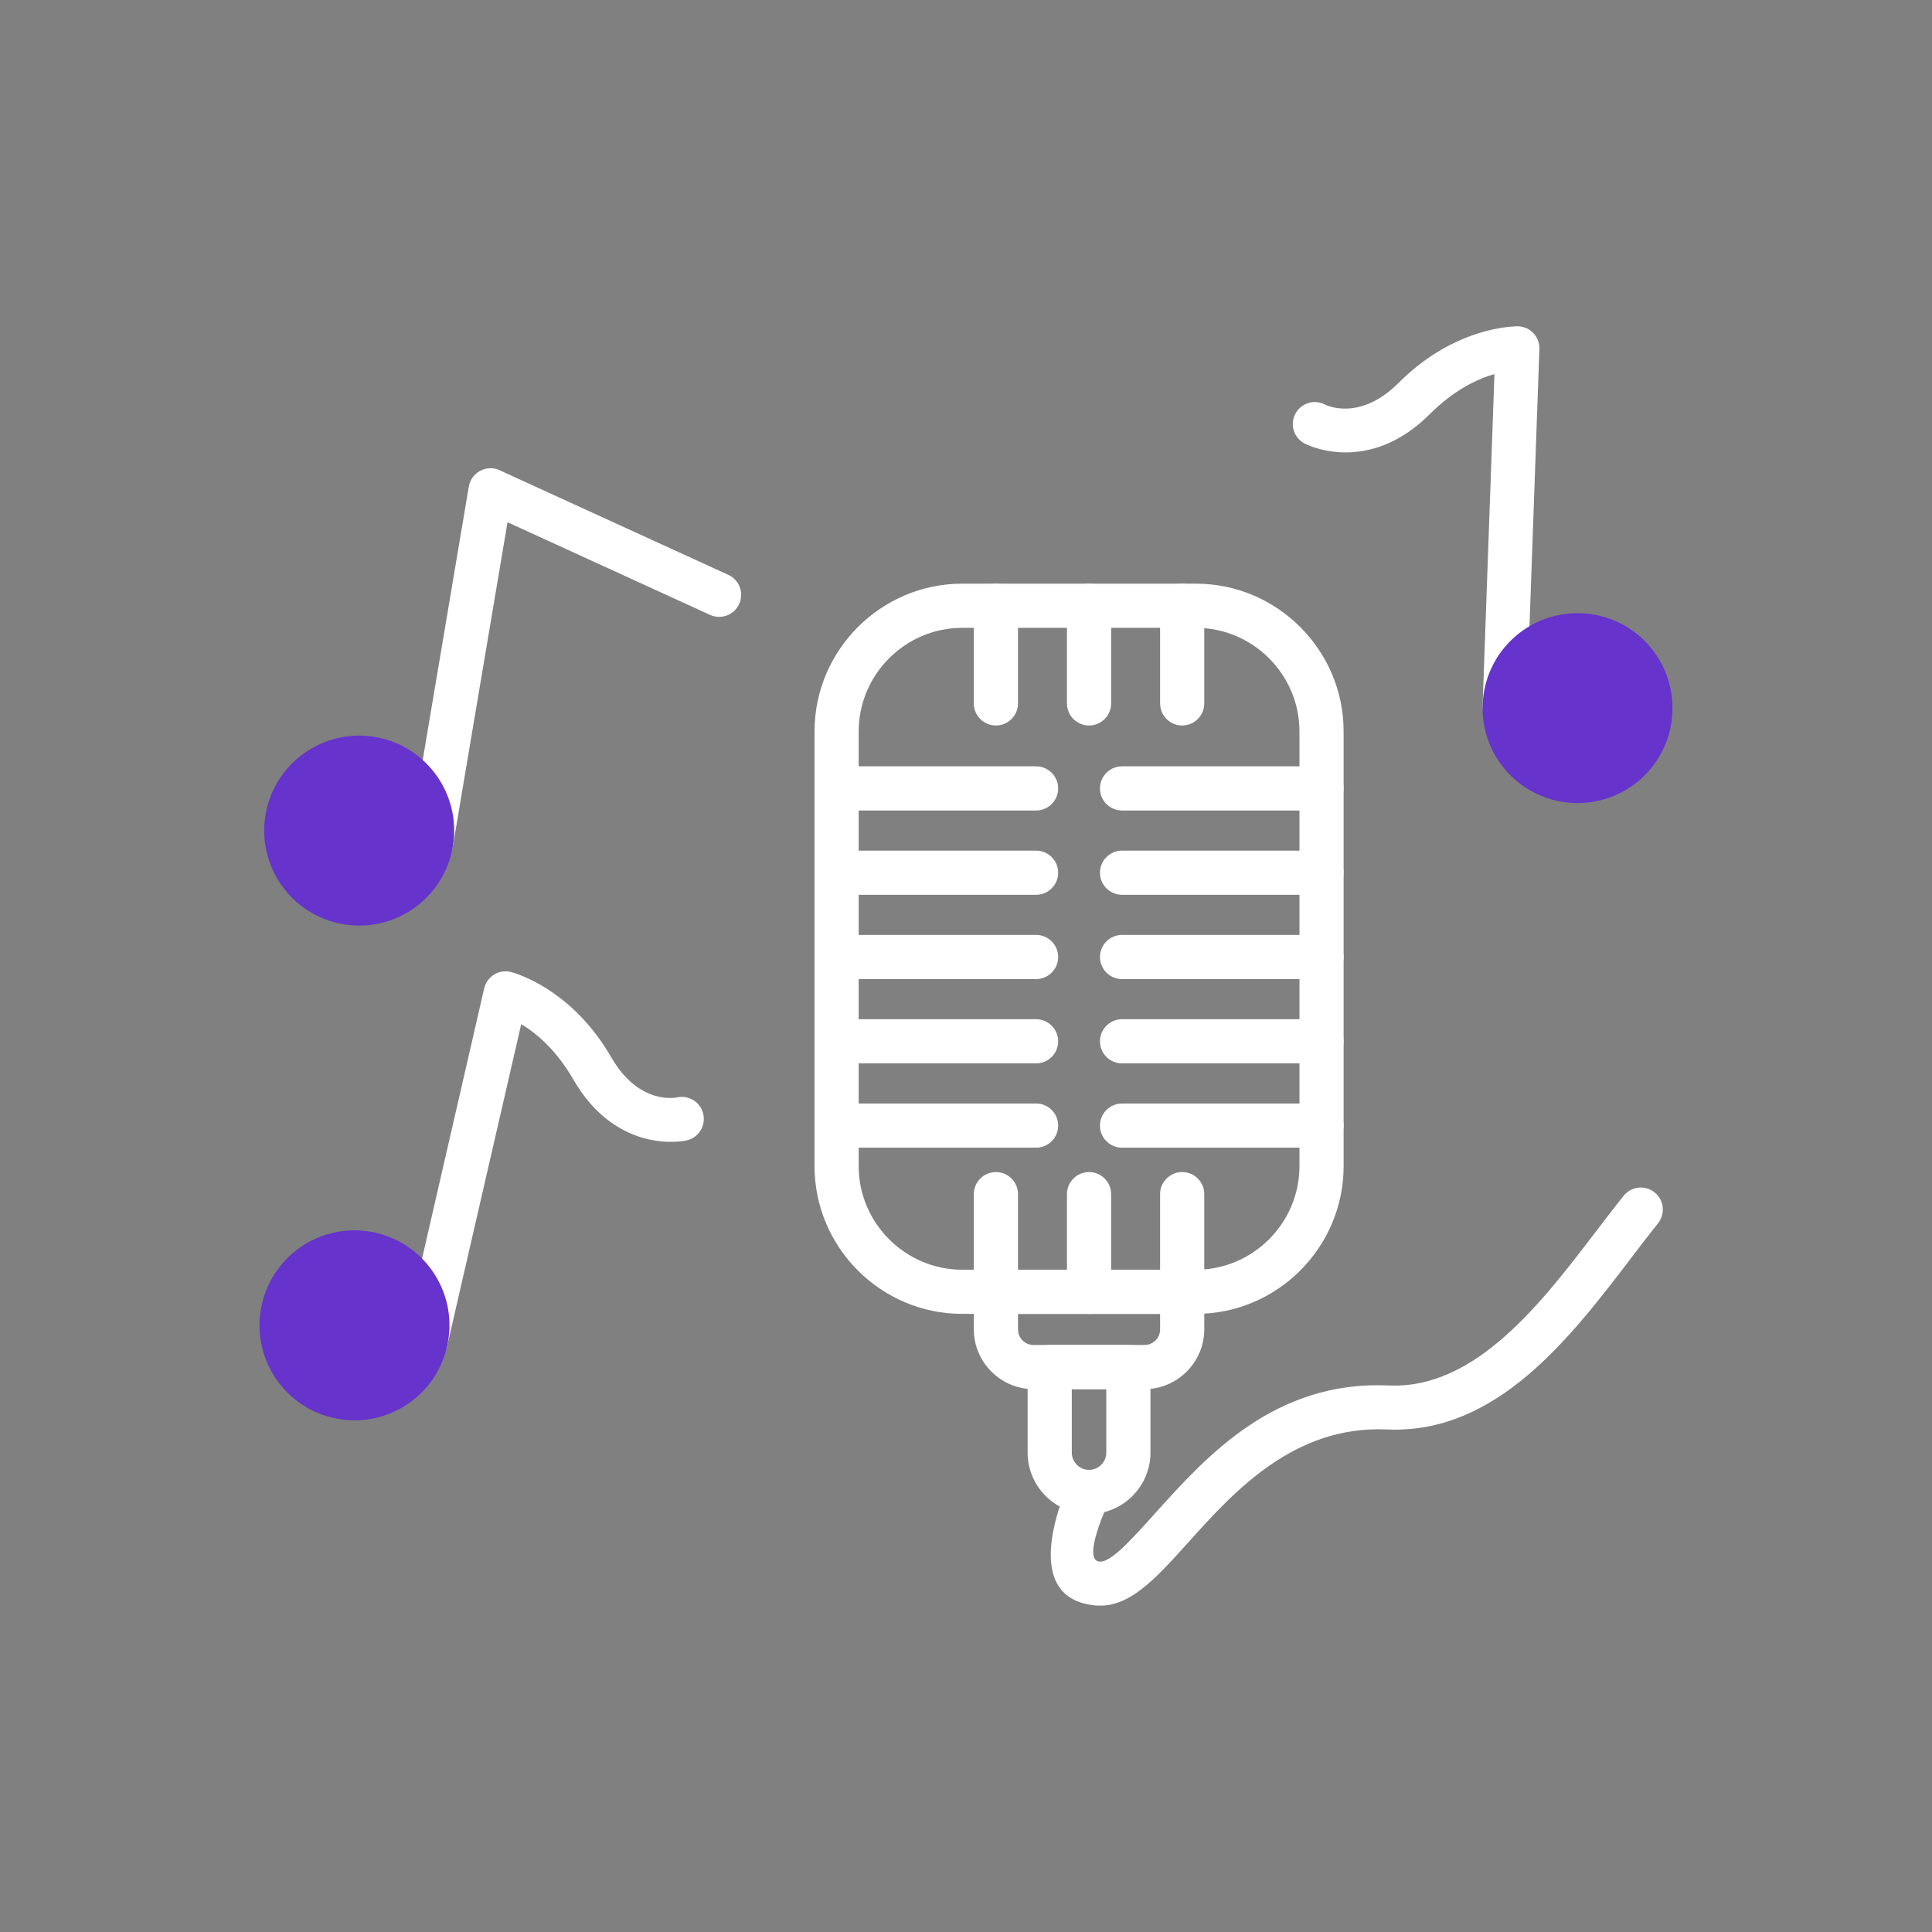 <svg xmlns="http://www.w3.org/2000/svg" width="224" height="224" fill-rule="evenodd" clip-rule="evenodd" image-rendering="optimizeQuality" shape-rendering="geometricPrecision" text-rendering="geometricPrecision" viewBox="0 0 2333.33 2333.33"><rect x="0" y="0" width="2333.33" height="2333.33" fill="#808080" stroke="none"/><path fill="#ffffff" fill-rule="nonzero" d="M1162.11 704.91l282.23 0c49.08,0 93.69,20.06 126,52.38 32.32,32.31 52.38,76.92 52.38,126l0 525.15c0,49.08 -20.06,93.69 -52.38,126 -32.31,32.31 -76.93,52.38 -126,52.38l-282.23 0c-49.08,0 -93.69,-20.06 -126,-52.38 -32.32,-32.32 -52.38,-76.93 -52.38,-126l0 -525.15c0,-49.08 20.06,-93.69 52.38,-126 32.31,-32.31 76.93,-52.38 126,-52.38zm282.23 53.34l-282.23 0c-34.36,0 -65.63,14.08 -88.3,36.75 -22.67,22.67 -36.75,53.93 -36.75,88.29l0 525.15c0,34.36 14.07,65.62 36.75,88.3 22.67,22.67 53.93,36.75 88.3,36.75l282.23 0c34.36,0 65.63,-14.08 88.3,-36.75 22.68,-22.68 36.75,-53.94 36.75,-88.3l0 -525.15c0,-34.36 -14.08,-65.62 -36.75,-88.29 -22.67,-22.67 -53.93,-36.75 -88.3,-36.75z"/><path fill="#ffffff" fill-rule="nonzero" d="M1251.31 978.86c14.73 0 26.67-11.94 26.67-26.67 0-14.73-11.94-26.67-26.67-26.67l-240.93 0c-14.73 0-26.67 11.94-26.67 26.67 0 14.73 11.94 26.67 26.67 26.67l240.93 0zM1251.31 1080.67c14.73 0 26.67-11.94 26.67-26.67 0-14.73-11.94-26.67-26.67-26.67l-240.93 0c-14.73 0-26.67 11.94-26.67 26.67 0 14.73 11.94 26.67 26.67 26.67l240.93 0zM1251.31 1182.47c14.73 0 26.67-11.94 26.67-26.67 0-14.73-11.94-26.67-26.67-26.67l-240.93 0c-14.73 0-26.67 11.94-26.67 26.67 0 14.73 11.94 26.67 26.67 26.67l240.93 0zM1251.31 1284.28c14.73 0 26.67-11.94 26.67-26.67 0-14.73-11.94-26.67-26.67-26.67l-240.93 0c-14.73 0-26.67 11.94-26.67 26.67 0 14.73 11.94 26.67 26.67 26.67l240.93 0zM1251.31 1386.09c14.73 0 26.67-11.94 26.67-26.67 0-14.73-11.94-26.67-26.67-26.67l-240.93 0c-14.73 0-26.67 11.94-26.67 26.67 0 14.73 11.94 26.67 26.67 26.67l240.93 0zM1355.13 925.52c-14.73 0-26.67 11.94-26.67 26.67 0 14.73 11.94 26.67 26.67 26.67l240.93 0c14.73 0 26.67-11.94 26.67-26.67 0-14.73-11.94-26.67-26.67-26.67l-240.93 0zM1355.13 1027.33c-14.73 0-26.67 11.94-26.67 26.67 0 14.73 11.94 26.67 26.67 26.67l240.93 0c14.73 0 26.67-11.94 26.67-26.67 0-14.73-11.94-26.67-26.67-26.67l-240.93 0zM1355.13 1129.13c-14.73 0-26.67 11.94-26.67 26.67 0 14.73 11.94 26.67 26.67 26.67l240.93 0c14.73 0 26.67-11.94 26.67-26.67 0-14.73-11.94-26.67-26.67-26.67l-240.93 0zM1355.13 1230.94c-14.73 0-26.67 11.94-26.67 26.67 0 14.73 11.94 26.67 26.67 26.67l240.93 0c14.73 0 26.67-11.94 26.67-26.67 0-14.73-11.94-26.67-26.67-26.67l-240.93 0zM1355.13 1332.75c-14.73 0-26.67 11.94-26.67 26.67 0 14.73 11.94 26.67 26.67 26.67l240.93 0c14.73 0 26.67-11.94 26.67-26.67 0-14.73-11.94-26.67-26.67-26.67l-240.93 0zM1176.12 849.54c0 14.73 11.94 26.67 26.67 26.67 14.73 0 26.67-11.94 26.67-26.67l0-117.96c0-14.73-11.94-26.67-26.67-26.67-14.73 0-26.67 11.94-26.67 26.67l0 117.96zM1288.6 849.54c0 14.73 11.94 26.67 26.67 26.67 14.73 0 26.67-11.94 26.67-26.67l0-117.96c0-14.73-11.94-26.67-26.67-26.67-14.73 0-26.67 11.94-26.67 26.67l0 117.96zM1401.08 849.54c0 14.73 11.94 26.67 26.67 26.67 14.73 0 26.67-11.94 26.67-26.67l0-117.96c0-14.73-11.94-26.67-26.67-26.67-14.73 0-26.67 11.94-26.67 26.67l0 117.96zM1176.12 1560.16c0 14.73 11.94 26.67 26.67 26.67 14.73 0 26.67-11.94 26.67-26.67l0-117.96c0-14.73-11.94-26.67-26.67-26.67-14.73 0-26.67 11.94-26.67 26.67l0 117.96zM1288.6 1560.16c0 14.73 11.94 26.67 26.67 26.67 14.73 0 26.67-11.94 26.67-26.67l0-117.96c0-14.73-11.94-26.67-26.67-26.67-14.73 0-26.67 11.94-26.67 26.67l0 117.96zM1401.08 1560.16c0 14.73 11.94 26.67 26.67 26.67 14.73 0 26.67-11.94 26.67-26.67l0-117.96c0-14.73-11.94-26.67-26.67-26.67-14.73 0-26.67 11.94-26.67 26.67l0 117.96z"/><path fill="#ffffff" fill-rule="nonzero" d="M1202.79 1533.49l224.96 0c14.73,0 26.67,11.94 26.67,26.67l0 45.44c0,39.62 -32.53,72.1 -72.1,72.1l-134.1 0c-39.62,0 -72.1,-32.53 -72.1,-72.1l0 -45.44c0,-14.73 11.94,-26.67 26.67,-26.67zm198.29 53.34l-171.62 0 0 18.77c0,10.33 8.42,18.76 18.76,18.76l134.1 0c10.33,0 18.76,-8.42 18.76,-18.76l0 -18.77z"/><path fill="#ffffff" fill-rule="nonzero" d="M1267.76 1624.35l95.02 0c14.73,0 26.67,11.94 26.67,26.67l0 103.34c0,20.43 -8.34,38.98 -21.77,52.41 -13.43,13.43 -31.98,21.77 -52.41,21.77 -20.42,0 -38.98,-8.34 -52.41,-21.77 -13.43,-13.43 -21.77,-31.98 -21.77,-52.41l0 -103.34c0,-14.73 11.94,-26.67 26.67,-26.67zm68.35 53.34l-41.68 0 0 76.67c0,5.7 2.35,10.91 6.14,14.7 3.79,3.79 9,6.14 14.7,6.14 5.7,0 10.91,-2.35 14.7,-6.14 3.79,-3.79 6.14,-9 6.14,-14.7l0 -76.67z"/><path fill="#ffffff" fill-rule="nonzero" d="M2002.38 1477.47c9.2-11.44 7.38-28.19-4.06-37.39-11.44-9.2-28.19-7.38-37.39 4.06-10.96 13.69-21.76 27.85-32.92 42.48-66.23 86.83-146.02 191.41-250.59 186.64-137.78-6.29-220.16 85.28-281.69 153.68-30.24 33.62-54.28 60.33-67.94 59.08-21.97-2 11.45-72.7 11.55-72.9 6.21-13.29.48-29.1-12.81-35.31-13.29-6.21-29.1-.48-35.31 12.81-.19.4-66.81 139.31 31.78 148.32 40.31 3.68 72.19-31.76 112.32-76.38 54.35-60.42 127.13-141.32 239.81-136.18 132.3 6.04 221.3-110.62 295.17-207.47 11.18-14.66 22-28.85 32.08-41.44zM494.41 1013.42c-2.41 14.5 7.38 28.21 21.88 30.63 14.5 2.41 28.21-7.38 30.63-21.88l66.03-391.43 244.57 111.85c13.34 6.1 29.11.22 35.21-13.12 6.1-13.34.22-29.11-13.12-35.21l-273.94-125.28c-2.64-1.5-5.58-2.57-8.75-3.11-14.52-2.45-28.28 7.34-30.73 21.86l-71.76 425.7z"/><path fill="#6633CC" fill-rule="nonzero" d="M483.91 967.5c-9.11,-12.81 -23.12,-22.15 -39.84,-24.97 -16.79,-2.83 -33.12,1.39 -45.92,10.49 -12.47,8.87 -21.65,22.37 -24.73,38.5 -0.06,0.47 -0.12,0.94 -0.2,1.41l-0.05 -0.01c-2.81,16.77 1.4,33.07 10.5,45.86 8.87,12.46 22.37,21.65 38.5,24.73 0.47,0.06 0.94,0.12 1.41,0.2l-0.01 0.05c16.77,2.81 33.07,-1.4 45.87,-10.5 12.81,-9.11 22.15,-23.12 24.97,-39.84 2.83,-16.8 -1.39,-33.12 -10.5,-45.93z"/><path fill="#6633CC" fill-rule="nonzero" d="M452.82 890.02c31.24,5.26 57.41,22.71 74.42,46.64 17.02,23.93 24.93,54.33 19.67,85.51 -5.27,31.24 -22.71,57.41 -46.64,74.42 -23.44,16.67 -53.09,24.59 -83.59,19.97 -1.39,-0.13 -2.76,-0.36 -4.08,-0.69 -30.29,-5.69 -55.63,-22.87 -72.26,-46.25 -16.67,-23.44 -24.59,-53.08 -19.97,-83.58 0.13,-1.39 0.36,-2.76 0.69,-4.08 5.69,-30.3 22.88,-55.64 46.26,-72.27 23.93,-17.02 54.33,-24.92 85.5,-19.67z"/><path fill="#ffffff" fill-rule="nonzero" d="M488.03 1614.46c-3.28,14.32 5.68,28.6 20,31.87 14.32,3.28 28.6,-5.68 31.87,-20l89.6 -389.46c17.72,10.64 41.95,30.54 62.78,66.62 53.73,93.07 136.41,73.96 136.65,73.91 14.38,-3.05 23.57,-17.18 20.52,-31.56 -3.05,-14.38 -17.18,-23.57 -31.56,-20.52 -0.13,0.03 -45.55,10.65 -79.57,-48.28 -43.3,-75.02 -103.27,-97.6 -117.97,-102.17 -1.16,-0.44 -2.37,-0.82 -3.63,-1.11 -14.35,-3.3 -28.67,5.66 -31.97,20.01l-96.73 420.7z"/><path fill="#6633CC" fill-rule="nonzero" d="M480.18 1567.96c-8.33,-13.31 -21.74,-23.44 -38.25,-27.24 -16.55,-3.8 -33.11,-0.52 -46.49,7.85 -13.3,8.33 -23.44,21.74 -27.24,38.25 -3.8,16.55 -0.52,33.11 7.85,46.49 8.33,13.3 21.74,23.44 38.25,27.24 16.55,3.8 33.11,0.53 46.49,-7.85 13.31,-8.33 23.44,-21.74 27.24,-38.25 3.8,-16.55 0.53,-33.11 -7.85,-46.49z"/><path fill="#6633CC" fill-rule="nonzero" d="M453.8 1488.85c30.9,7.11 56,26.08 71.59,50.99 15.54,24.83 21.6,55.63 14.51,86.49 -7.11,30.9 -26.08,56 -50.99,71.59 -24.83,15.54 -55.63,21.6 -86.49,14.51 -30.9,-7.11 -56,-26.08 -71.59,-50.98 -15.54,-24.83 -21.61,-55.63 -14.51,-86.49 7.11,-30.9 26.08,-56 50.98,-71.59 24.83,-15.54 55.63,-21.61 86.49,-14.51z"/><path fill="#ffffff" fill-rule="nonzero" d="M1790.63 851.15c-0.52,14.67 10.96,26.98 25.63,27.5 14.67,0.52 26.98,-10.96 27.5,-25.63l15.39 -431.35 0.09 0c0.52,-14.72 -10.98,-27.08 -25.7,-27.6 -1.31,-0.05 -2.59,0 -3.86,0.14 -15.28,0.59 -79.16,6.8 -140.37,68.03 -48.22,48.23 -89.18,26.3 -89.3,26.24 -13.06,-6.67 -29.06,-1.5 -35.73,11.56 -6.67,13.06 -1.5,29.06 11.56,35.73 0.22,0.11 75.3,40.06 151.17,-35.82 29.48,-29.48 58,-42.47 77.87,-48.19l-14.25 399.39z"/><path fill="#6633CC" fill-rule="nonzero" d="M1827.08 771.28c21.46,-19.98 50.57,-31.78 82.24,-30.65 31.68,1.13 59.89,14.98 79.87,36.44 19.98,21.46 31.77,50.58 30.65,82.23 -1.13,31.67 -14.97,59.89 -36.44,79.87 -21.46,19.98 -50.57,31.78 -82.24,30.65 -31.67,-1.13 -59.89,-14.98 -79.87,-36.44 -19.98,-21.46 -31.77,-50.57 -30.65,-82.23 1.13,-31.68 14.98,-59.89 36.44,-79.87z"/><path fill="#6633CC" fill-rule="nonzero" d="M1907.44 793.76c-16.95,-0.6 -32.57,5.74 -44.11,16.48 -11.53,10.74 -18.96,25.85 -19.57,42.79 -0.6,16.95 5.74,32.57 16.48,44.11 10.73,11.53 25.85,18.97 42.79,19.57 16.95,0.6 32.57,-5.74 44.11,-16.48 11.53,-10.73 18.96,-25.85 19.57,-42.79 0.6,-16.95 -5.74,-32.57 -16.48,-44.11 -10.73,-11.53 -25.85,-18.97 -42.79,-19.57z"/></svg>